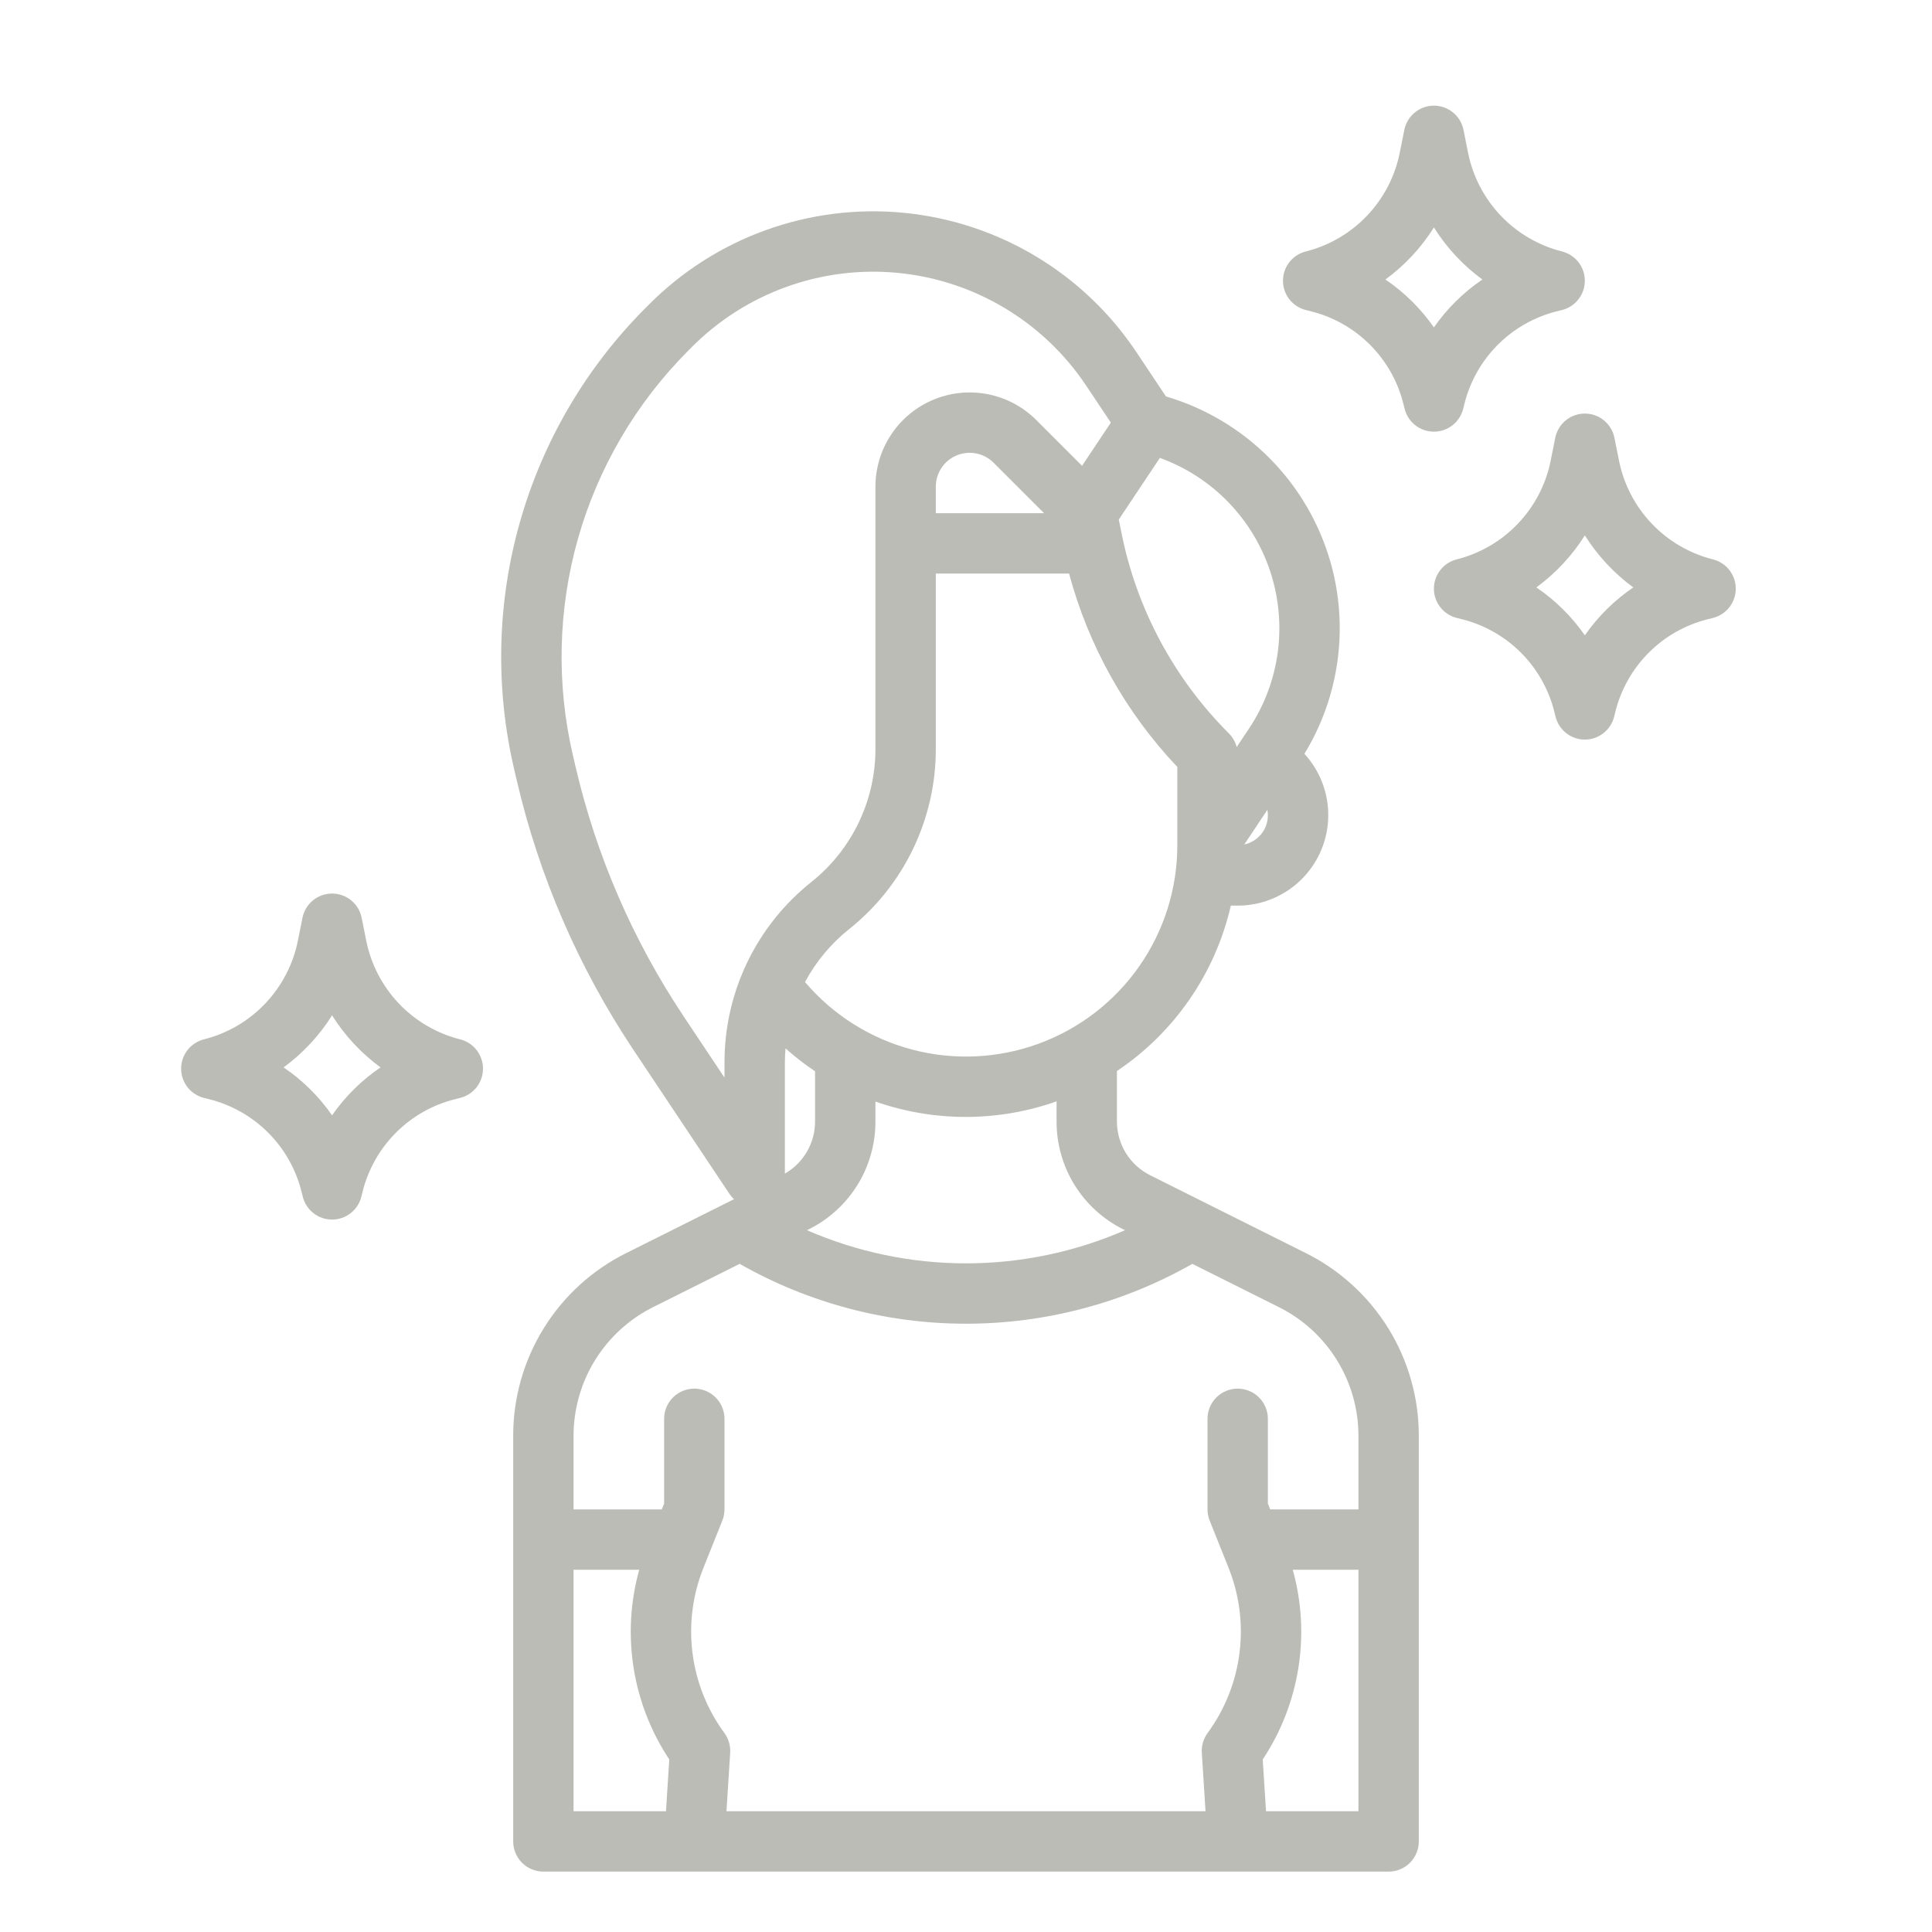 <svg width="512" height="512" viewBox="0 0 512 512" fill="none" xmlns="http://www.w3.org/2000/svg">
<path d="M412.155 116.032L410.931 122.156C409.663 128.405 406.656 134.168 402.256 138.783C397.855 143.397 392.241 146.675 386.06 148.239C384.329 148.672 382.793 149.671 381.695 151.077C380.597 152.483 380.001 154.216 380.001 156C380.001 157.784 380.597 159.517 381.695 160.923C382.793 162.329 384.329 163.328 386.06 163.761L387.388 164.093C393.316 165.568 398.73 168.63 403.05 172.95C407.37 177.269 410.432 182.684 411.907 188.612L412.239 189.94C412.672 191.671 413.671 193.207 415.077 194.305C416.483 195.403 418.216 195.999 420 195.999C421.784 195.999 423.517 195.403 424.923 194.305C426.329 193.207 427.328 191.671 427.761 189.94L428.093 188.612C429.568 182.684 432.63 177.269 436.95 172.95C441.27 168.63 446.684 165.568 452.612 164.093L453.94 163.761C455.671 163.328 457.207 162.329 458.305 160.923C459.403 159.517 459.999 157.784 459.999 156C459.999 154.216 459.403 152.483 458.305 151.077C457.207 149.671 455.671 148.672 453.94 148.239C447.759 146.675 442.145 143.397 437.744 138.783C433.344 134.168 430.337 128.405 429.069 122.156L427.845 116.032C427.483 114.218 426.503 112.586 425.073 111.413C423.642 110.24 421.85 109.599 420 109.599C418.15 109.599 416.358 110.24 414.927 111.413C413.497 112.586 412.517 114.218 412.155 116.032V116.032ZM432.842 155.672C427.821 159.081 423.468 163.383 420 168.365C416.532 163.383 412.179 159.081 407.158 155.672C412.271 151.927 416.628 147.248 420 141.882C423.372 147.248 427.729 151.927 432.842 155.672V155.672ZM54.06 290.961L55.388 291.293C61.316 292.768 66.73 295.83 71.05 300.15C75.37 304.469 78.431 309.884 79.907 315.812L80.239 317.141C80.672 318.872 81.671 320.408 83.077 321.506C84.483 322.604 86.216 323.2 88 323.2C89.784 323.2 91.517 322.604 92.923 321.506C94.329 320.408 95.328 318.872 95.761 317.141L96.093 315.812C97.569 309.884 100.63 304.469 104.95 300.15C109.27 295.83 114.684 292.768 120.612 291.293L121.94 290.961C123.671 290.528 125.207 289.529 126.305 288.123C127.403 286.717 127.999 284.984 127.999 283.2C127.999 281.416 127.403 279.683 126.305 278.277C125.207 276.871 123.671 275.872 121.94 275.439C115.758 273.875 110.144 270.598 105.744 265.983C101.344 261.368 98.337 255.605 97.069 249.356L95.845 243.231C95.483 241.417 94.503 239.785 93.073 238.612C91.642 237.439 89.85 236.798 88 236.798C86.15 236.798 84.358 237.439 82.927 238.612C81.497 239.785 80.517 241.417 80.155 243.231L78.931 249.356C77.663 255.605 74.656 261.368 70.256 265.983C65.856 270.598 60.242 273.875 54.06 275.439C52.329 275.872 50.793 276.871 49.695 278.277C48.597 279.683 48.001 281.416 48.001 283.2C48.001 284.984 48.597 286.717 49.695 288.123C50.793 289.529 52.329 290.528 54.06 290.961V290.961ZM88 269.082C91.372 274.448 95.729 279.127 100.842 282.872C95.82 286.281 91.468 290.583 88 295.565C84.532 290.583 80.18 286.281 75.158 282.872C80.271 279.127 84.628 274.448 88 269.082V269.082ZM346.06 82.161L347.388 82.493C353.316 83.968 358.73 87.03 363.05 91.35C367.37 95.669 370.432 101.084 371.907 107.012L372.239 108.34C372.672 110.071 373.671 111.607 375.077 112.705C376.483 113.803 378.216 114.399 380 114.399C381.784 114.399 383.517 113.803 384.923 112.705C386.329 111.607 387.328 110.071 387.761 108.34L388.093 107.012C389.568 101.084 392.63 95.669 396.95 91.35C401.27 87.03 406.684 83.968 412.612 82.493L413.94 82.161C415.671 81.728 417.207 80.729 418.305 79.323C419.403 77.917 419.999 76.184 419.999 74.4C419.999 72.616 419.403 70.883 418.305 69.477C417.207 68.071 415.671 67.072 413.94 66.639C407.759 65.075 402.145 61.797 397.744 57.183C393.344 52.568 390.337 46.805 389.069 40.556L387.845 34.432C387.483 32.618 386.503 30.986 385.073 29.813C383.642 28.64 381.85 27.999 380 27.999C378.15 27.999 376.358 28.64 374.927 29.813C373.497 30.986 372.517 32.618 372.155 34.432L370.931 40.556C369.663 46.805 366.656 52.568 362.256 57.183C357.855 61.797 352.241 65.075 346.06 66.639C344.329 67.072 342.793 68.071 341.695 69.477C340.597 70.883 340.001 72.616 340.001 74.4C340.001 76.184 340.597 77.917 341.695 79.323C342.793 80.729 344.329 81.728 346.06 82.161V82.161ZM380 60.282C383.372 65.648 387.729 70.327 392.842 74.072C387.82 77.481 383.467 81.783 380 86.765C376.533 81.783 372.18 77.481 367.158 74.072C372.271 70.327 376.628 65.648 380 60.282V60.282ZM136.93 206.742C142.856 232.237 153.337 256.453 167.868 278.224L193.344 316.438C193.679 316.935 194.069 317.393 194.507 317.802L166.033 332.039C156.987 336.524 149.378 343.454 144.07 352.043C138.761 360.632 135.966 370.537 136 380.634V488C136 490.122 136.843 492.156 138.343 493.657C139.843 495.157 141.878 496 144 496H368C370.122 496 372.157 495.157 373.657 493.657C375.157 492.156 376 490.122 376 488V380.634C376.035 370.536 373.24 360.63 367.932 352.04C362.623 343.45 355.014 336.519 345.967 332.034L304.845 311.473C302.182 310.153 299.941 308.113 298.378 305.584C296.815 303.056 295.991 300.14 296 297.167V283.833C311.277 273.599 322.073 257.922 326.186 240H328C332.66 240.001 337.219 238.645 341.121 236.098C345.024 233.551 348.1 229.923 349.975 225.657C351.85 221.391 352.443 216.672 351.681 212.074C350.918 207.477 348.834 203.201 345.683 199.769C350.288 192.228 353.279 183.814 354.465 175.059C355.652 166.303 355.01 157.396 352.578 148.902V148.902C349.591 138.514 344.029 129.05 336.409 121.385C328.788 113.72 319.356 108.104 308.986 105.057L301.17 93.333C294.275 82.991 285.167 74.311 274.505 67.922C263.843 61.534 251.894 57.596 239.522 56.393C227.151 55.191 214.667 56.754 202.974 60.971C191.281 65.187 180.672 71.95 171.915 80.771L171.101 81.586C155.368 97.33 143.913 116.827 137.818 138.233C131.723 159.64 131.19 182.247 136.27 203.917L136.93 206.742ZM176.491 480H152V416H169.4C167.045 424.46 166.537 433.328 167.911 442.002C169.285 450.676 172.509 458.953 177.363 466.271L176.491 480ZM360 480H335.509L334.637 466.271C339.491 458.953 342.715 450.676 344.089 442.002C345.463 433.328 344.955 424.46 342.6 416H360V480ZM315.969 334.946L315.984 334.936L338.811 346.35C345.193 349.514 350.562 354.403 354.307 360.463C358.052 366.522 360.024 373.51 360 380.634V400H336.616L336 398.459V376C336 373.878 335.157 371.843 333.657 370.343C332.157 368.843 330.122 368 328 368C325.878 368 323.843 368.843 322.343 370.343C320.843 371.843 320 373.878 320 376V400C320 401.018 320.194 402.026 320.572 402.971L325.536 415.379C328.434 422.56 329.447 430.363 328.481 438.046C327.515 445.73 324.601 453.038 320.016 459.279C318.913 460.789 318.374 462.637 318.492 464.503L319.476 480H192.524L193.508 464.507C193.626 462.641 193.087 460.793 191.984 459.283C187.399 453.043 184.485 445.734 183.518 438.05C182.552 430.367 183.566 422.564 186.464 415.383L191.428 402.974C191.806 402.028 192 401.019 192 400V376C192 373.878 191.157 371.843 189.657 370.343C188.157 368.843 186.122 368 184 368C181.878 368 179.843 368.843 178.343 370.343C176.843 371.843 176 373.878 176 376V398.459L175.384 400H152V380.634C151.976 373.51 153.948 366.522 157.693 360.463C161.438 354.403 166.807 349.514 173.189 346.35L196.016 334.936L196.031 334.946C214.31 345.336 234.975 350.799 256 350.799C277.025 350.799 297.69 345.336 315.969 334.946ZM208 311.018V281.612C208 280.343 208.07 279.086 208.173 277.835C210.639 280.037 213.254 282.066 216 283.907V297.167C216.009 299.977 215.274 302.739 213.869 305.172C212.463 307.605 210.438 309.622 208 311.018V311.018ZM297.688 325.789L298.141 326.015C284.847 331.809 270.502 334.8 256 334.8C241.498 334.8 227.153 331.809 213.859 326.015L214.312 325.789C219.64 323.147 224.121 319.065 227.247 314.006C230.374 308.947 232.02 303.114 232 297.167V291.925C247.539 297.376 264.473 297.358 280 291.872V297.167C279.98 303.114 281.626 308.947 284.753 314.006C287.879 319.065 292.36 323.147 297.688 325.789V325.789ZM312 224C312.003 235.462 308.488 246.65 301.929 256.05C295.37 265.451 286.084 272.611 275.325 276.565C264.565 280.518 252.852 281.074 241.767 278.157C230.682 275.24 220.759 268.99 213.34 260.253C216.237 254.842 220.204 250.077 225 246.247C232.194 240.52 237.999 233.24 241.982 224.952C245.965 216.664 248.022 207.583 248 198.388V152H283.314C288.468 171.201 298.327 188.815 312 203.248V224ZM248 136V128.971C248 127.197 248.526 125.462 249.511 123.987C250.497 122.511 251.898 121.361 253.537 120.682C255.176 120.003 256.98 119.826 258.72 120.172C260.46 120.518 262.058 121.372 263.313 122.627L276.686 136H248ZM329.747 223.8L335.867 214.619C336.244 216.645 335.815 218.738 334.672 220.452C333.529 222.167 331.762 223.368 329.747 223.8ZM307.38 121.352C314.222 123.829 320.412 127.829 325.481 133.05C330.549 138.271 334.365 144.577 336.638 151.489C338.912 158.402 339.584 165.741 338.603 172.951C337.623 180.162 335.016 187.055 330.98 193.11L327.739 197.97C327.379 196.598 326.661 195.346 325.658 194.343C311.109 179.823 301.201 161.309 297.189 141.149L296.495 137.681L307.38 121.352ZM153.207 142.614C158.568 123.833 168.62 106.725 182.417 92.9L183.231 92.086C190.314 84.939 198.899 79.458 208.362 76.039C217.826 72.62 227.931 71.349 237.947 72.318C247.962 73.287 257.637 76.473 266.269 81.643C274.901 86.813 282.275 93.839 287.857 102.211L294.385 112L286.757 123.443L274.628 111.314C271.136 107.822 266.686 105.443 261.843 104.48C256.999 103.517 251.978 104.011 247.415 105.901C242.852 107.791 238.952 110.992 236.208 115.098C233.465 119.204 232 124.032 232 128.971V198.388C232.016 205.183 230.495 211.894 227.551 218.018C224.607 224.142 220.317 229.521 215 233.753C207.806 239.48 202.001 246.76 198.018 255.048C194.035 263.336 191.978 272.417 192 281.612V285.578L181.181 269.349C167.716 249.174 158.004 226.734 152.512 203.109L151.847 200.263C147.401 181.243 147.869 161.403 153.207 142.614Z" fill="#BCBCB7"/>
</svg>
